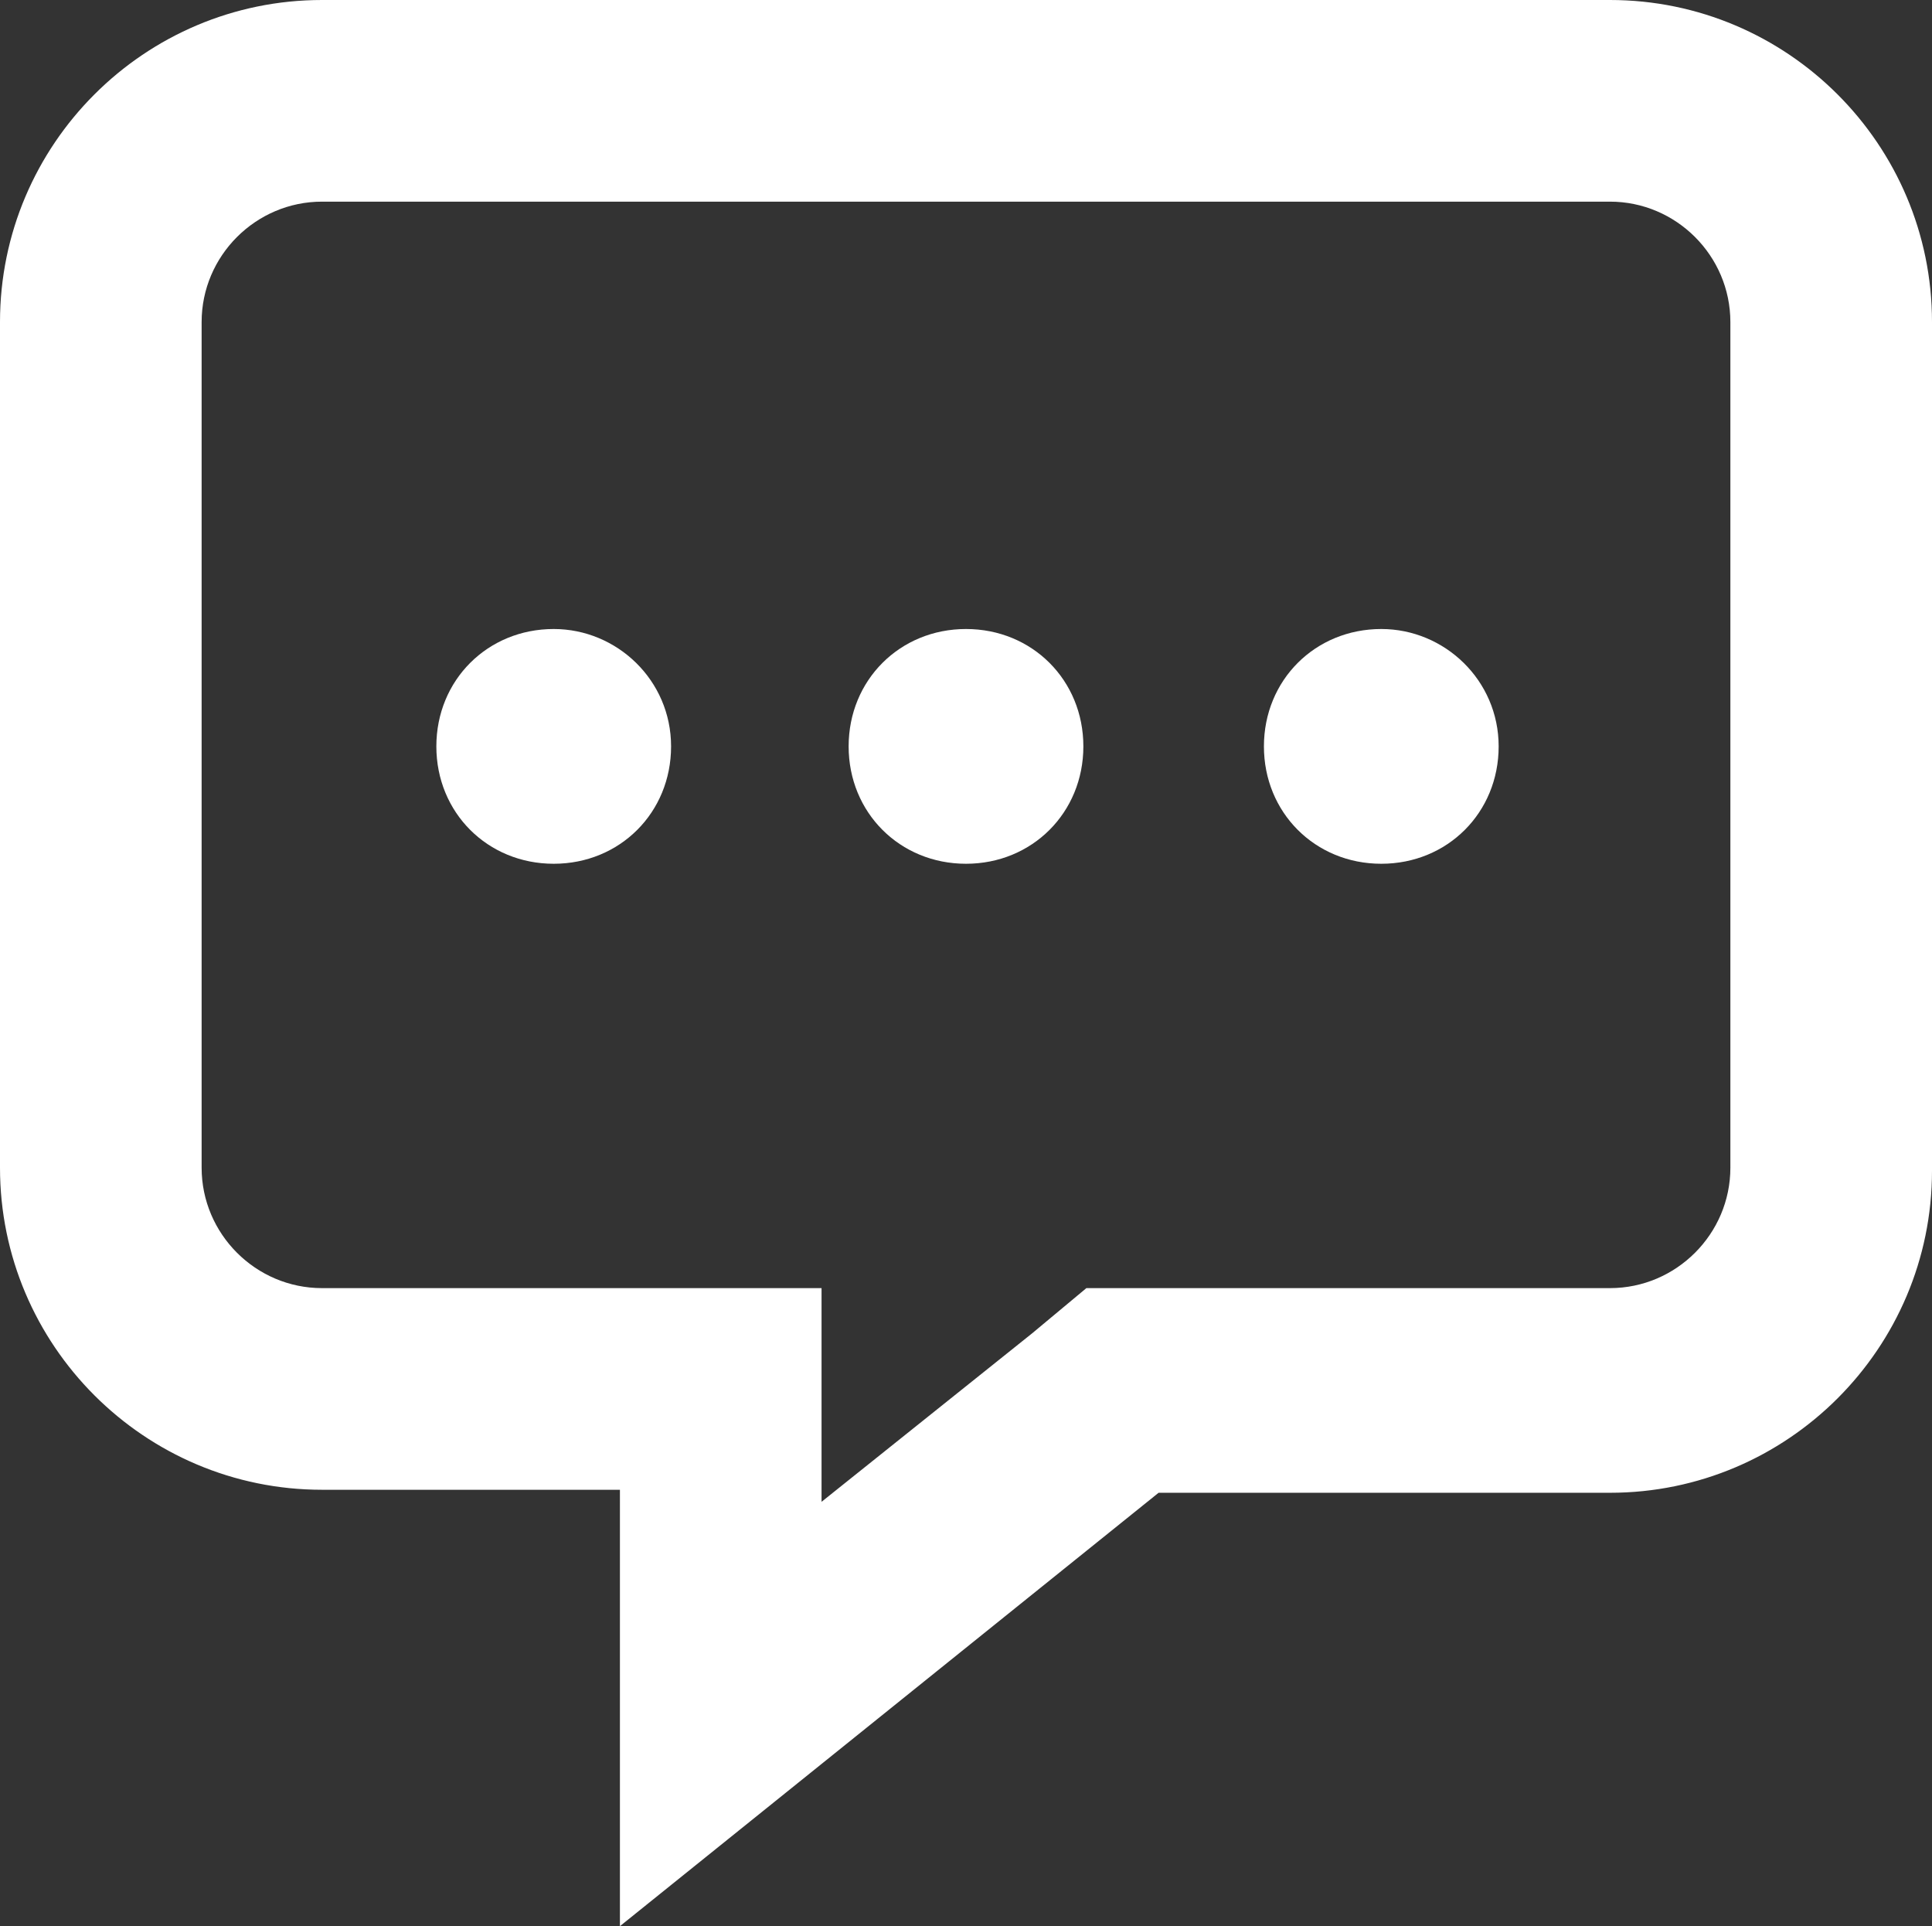 <?xml version="1.0" encoding="utf-8"?>
<svg version="1.1" id="Layer_1" xmlns="http://www.w3.org/2000/svg" xmlns:xlink="http://www.w3.org/1999/xlink" x="0px" y="0px"
   viewBox="0 0 64.2 64" style="enable-background:new 0 0 64.2 64;" xml:space="preserve">
<rect x="0" y="0" width="64.2" height="64" fill="#333333" stroke="none"/>
<style type="text/css">
  .st0{fill:#FFFFFF;}
</style>
<g>
  <path class="st0" d="M53.5,0H10.7C4.8,0,0,4.8,0,10.7v28.1c0,5.9,4.8,10.7,10.7,10.7h9.9V64l17.9-14.4h15c5.9,0,10.7-4.8,10.7-10.7
    V10.7C64.2,4.8,59.4,0,53.5,0L53.5,0z M57.5,38.8c0,2.2-1.8,4-4,4H36.1l-1.8,1.5l-7,5.6v-7.1H10.7c-2.2,0-4-1.8-4-4V10.7
    c0-2.2,1.8-4,4-4h42.8c2.2,0,4,1.8,4,4V38.8z M57.5,38.8"/>
  <path class="st0" d="M22.3,24.8c0,2.2-1.7,3.9-3.9,3.9c-2.2,0-3.9-1.7-3.9-3.9c0-2.2,1.7-3.9,3.9-3.9
    C20.5,20.9,22.3,22.6,22.3,24.8L22.3,24.8z M22.3,24.8"/>
  <path class="st0" d="M36,24.8c0,2.2-1.7,3.9-3.9,3.9c-2.2,0-3.9-1.7-3.9-3.9c0-2.2,1.7-3.9,3.9-3.9C34.3,20.9,36,22.6,36,24.8
    L36,24.8z M36,24.8"/>
  <path class="st0" d="M49.8,24.8c0,2.2-1.7,3.9-3.9,3.9c-2.2,0-3.9-1.7-3.9-3.9c0-2.2,1.7-3.9,3.9-3.9C48,20.9,49.8,22.6,49.8,24.8
    L49.8,24.8z M49.8,24.8"/>
</g>
</svg>
